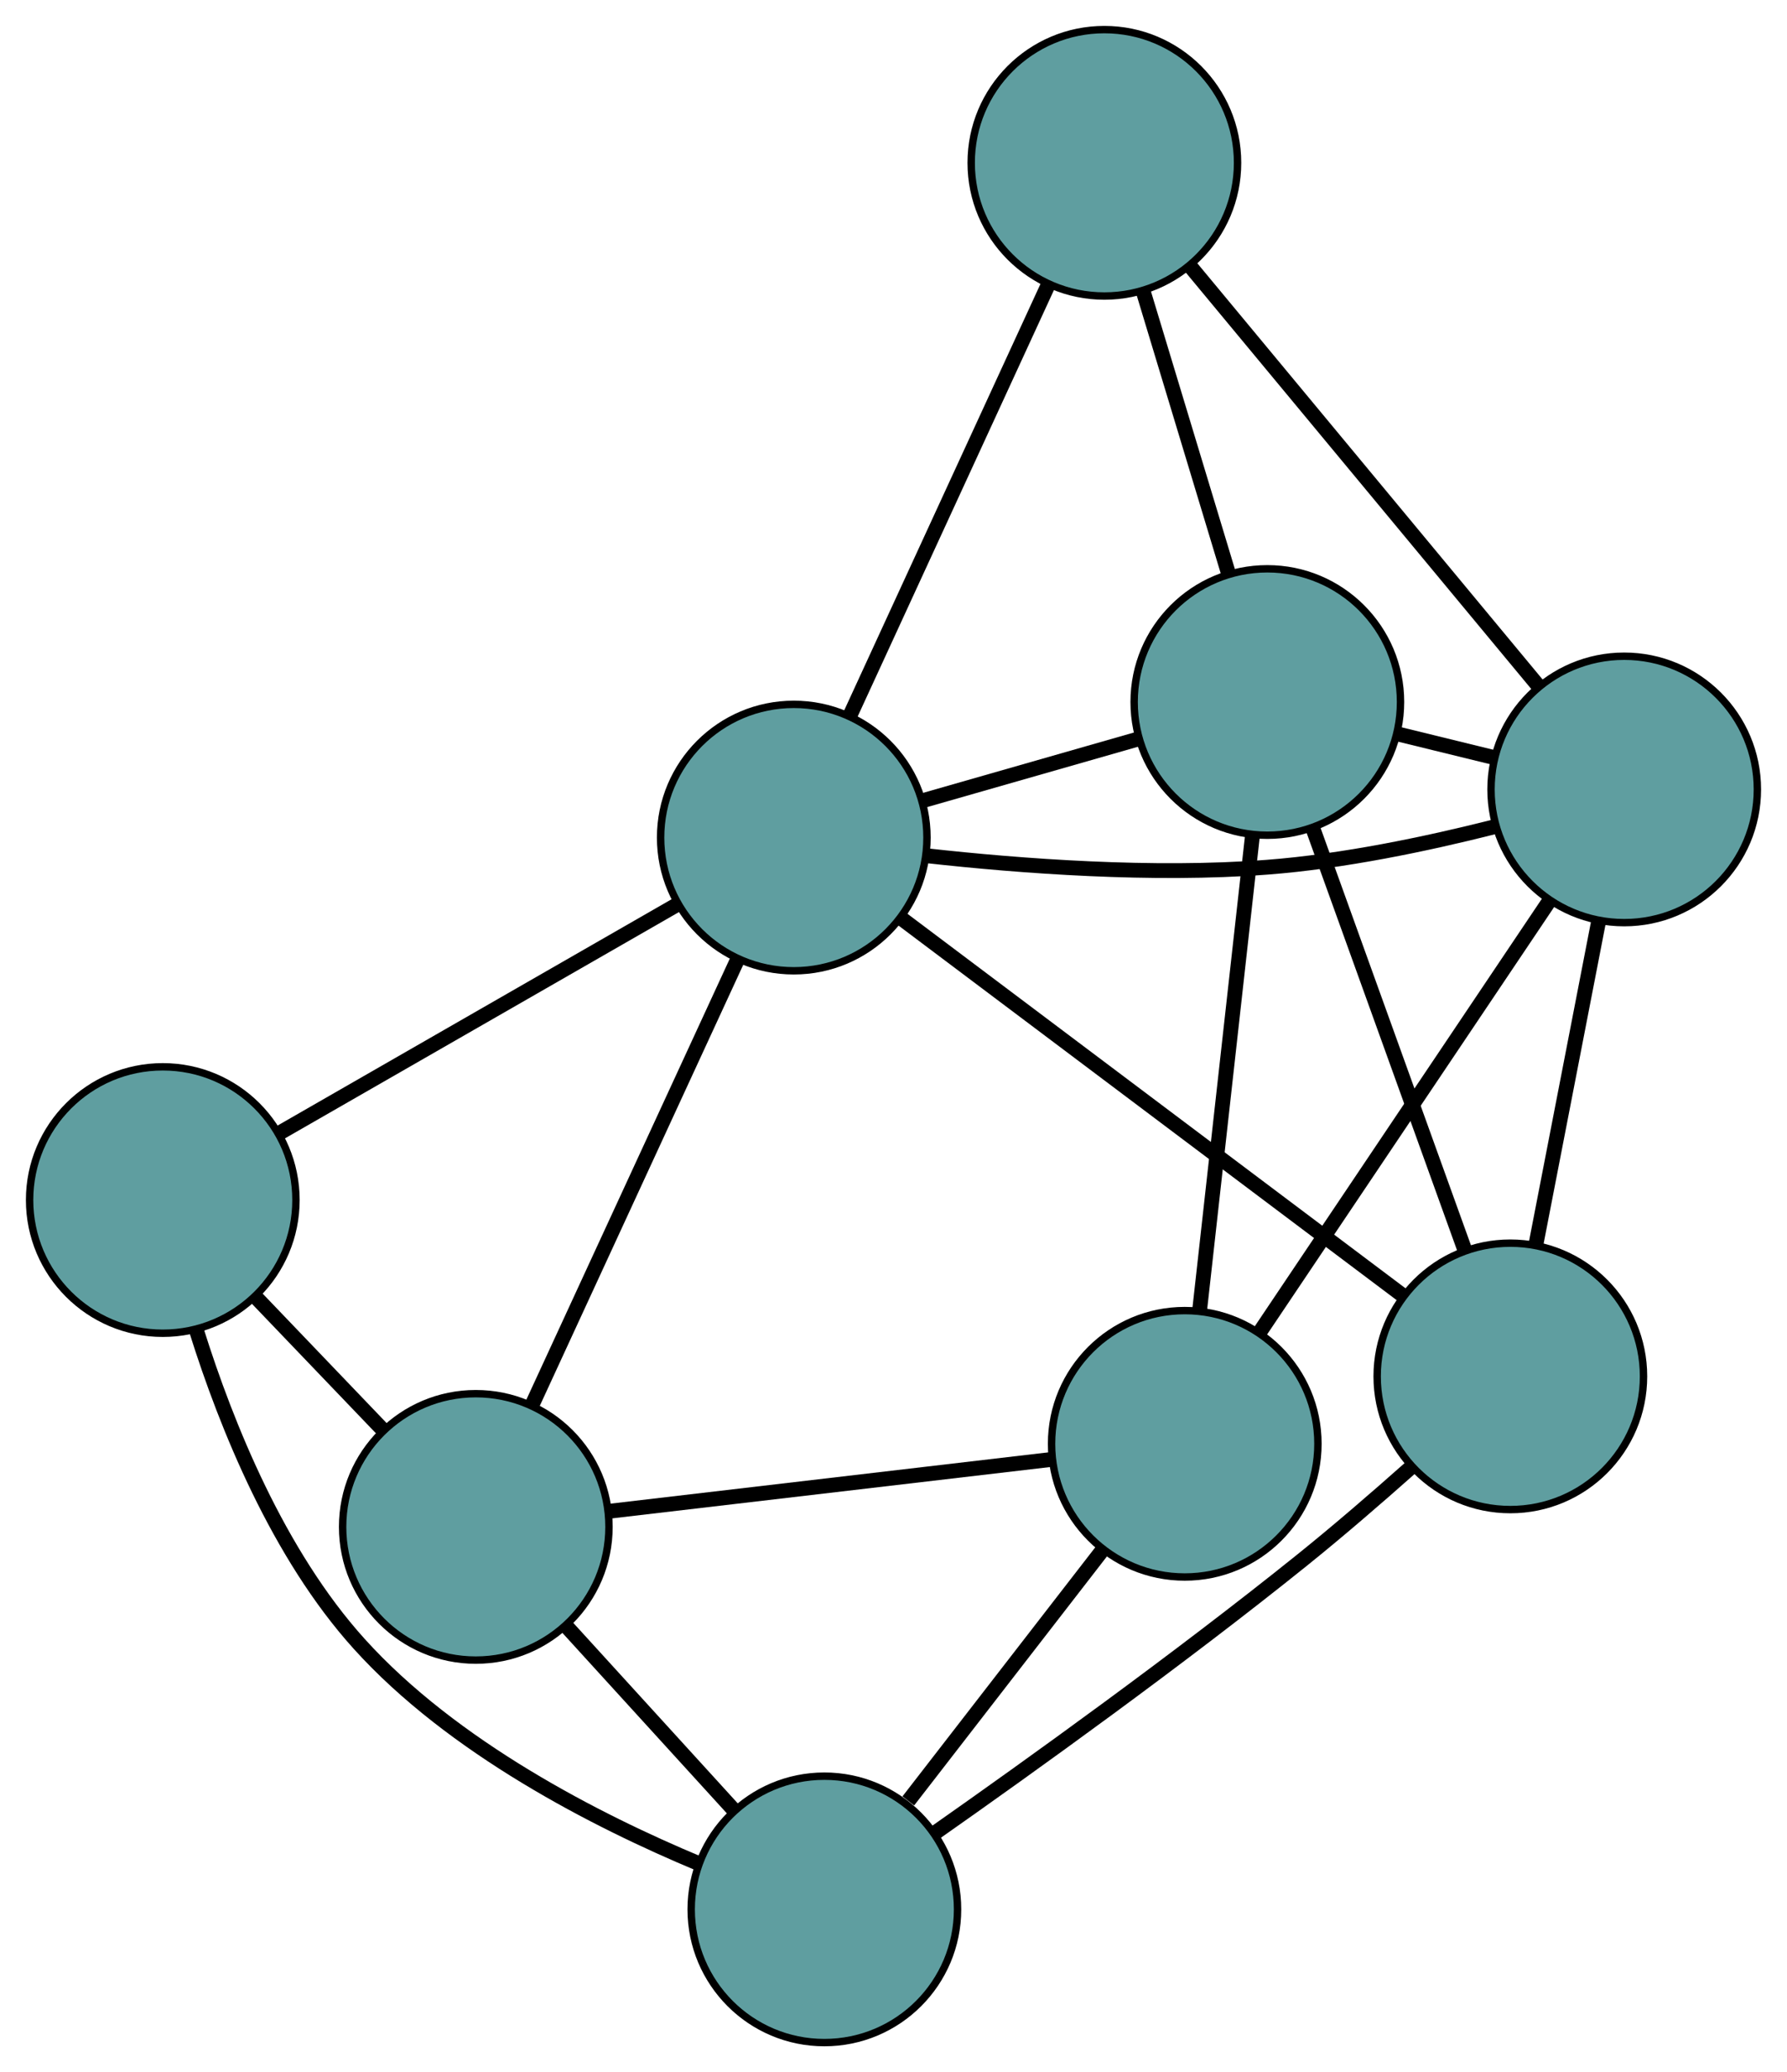 <?xml version="1.0" encoding="UTF-8" standalone="no"?>
<!DOCTYPE svg PUBLIC "-//W3C//DTD SVG 1.1//EN"
 "http://www.w3.org/Graphics/SVG/1.1/DTD/svg11.dtd">
<!-- Generated by graphviz version 2.36.0 (20140111.2315)
 -->
<!-- Title: G Pages: 1 -->
<svg width="100%" height="100%"
 viewBox="0.00 0.00 241.52 280.00" xmlns="http://www.w3.org/2000/svg" xmlns:xlink="http://www.w3.org/1999/xlink">
<g id="graph0" class="graph" transform="scale(1 1) rotate(0) translate(4 275.997)">
<title>G</title>
<!-- 0 -->
<g id="node1" class="node"><title>0</title>
<ellipse fill="cadetblue" stroke="black" cx="156.123" cy="-80.909" rx="18" ry="18"/>
</g>
<!-- 4 -->
<g id="node5" class="node"><title>4</title>
<ellipse fill="cadetblue" stroke="black" cx="60.306" cy="-69.682" rx="18" ry="18"/>
</g>
<!-- 0&#45;&#45;4 -->
<g id="edge1" class="edge"><title>0&#45;&#45;4</title>
<path fill="none" stroke="black" stroke-width="2" d="M138.101,-78.797C120.97,-76.79 95.352,-73.788 78.248,-71.784"/>
</g>
<!-- 5 -->
<g id="node6" class="node"><title>5</title>
<ellipse fill="cadetblue" stroke="black" cx="167.284" cy="-181.14" rx="18" ry="18"/>
</g>
<!-- 0&#45;&#45;5 -->
<g id="edge2" class="edge"><title>0&#45;&#45;5</title>
<path fill="none" stroke="black" stroke-width="2" d="M158.119,-98.828C160.137,-116.959 163.242,-144.841 165.268,-163.038"/>
</g>
<!-- 6 -->
<g id="node7" class="node"><title>6</title>
<ellipse fill="cadetblue" stroke="black" cx="215.516" cy="-169.328" rx="18" ry="18"/>
</g>
<!-- 0&#45;&#45;6 -->
<g id="edge3" class="edge"><title>0&#45;&#45;6</title>
<path fill="none" stroke="black" stroke-width="2" d="M166.199,-95.908C177.12,-112.167 194.451,-137.967 205.392,-154.255"/>
</g>
<!-- 7 -->
<g id="node8" class="node"><title>7</title>
<ellipse fill="cadetblue" stroke="black" cx="107.416" cy="-18" rx="18" ry="18"/>
</g>
<!-- 0&#45;&#45;7 -->
<g id="edge4" class="edge"><title>0&#45;&#45;7</title>
<path fill="none" stroke="black" stroke-width="2" d="M145.071,-66.634C137.212,-56.483 126.687,-42.89 118.762,-32.655"/>
</g>
<!-- 1 -->
<g id="node2" class="node"><title>1</title>
<ellipse fill="cadetblue" stroke="black" cx="18" cy="-113.848" rx="18" ry="18"/>
</g>
<!-- 1&#45;&#45;4 -->
<g id="edge5" class="edge"><title>1&#45;&#45;4</title>
<path fill="none" stroke="black" stroke-width="2" d="M30.465,-100.836C35.924,-95.136 42.319,-88.46 47.785,-82.754"/>
</g>
<!-- 1&#45;&#45;7 -->
<g id="edge6" class="edge"><title>1&#45;&#45;7</title>
<path fill="none" stroke="black" stroke-width="2" d="M22.571,-96.174C26.628,-83.26 33.632,-65.964 44.543,-53.88 57.177,-39.889 76.591,-29.975 90.502,-24.164"/>
</g>
<!-- 8 -->
<g id="node9" class="node"><title>8</title>
<ellipse fill="cadetblue" stroke="black" cx="103.284" cy="-162.823" rx="18" ry="18"/>
</g>
<!-- 1&#45;&#45;8 -->
<g id="edge7" class="edge"><title>1&#45;&#45;8</title>
<path fill="none" stroke="black" stroke-width="2" d="M33.642,-122.831C48.934,-131.612 72.096,-144.913 87.452,-153.731"/>
</g>
<!-- 2 -->
<g id="node3" class="node"><title>2</title>
<ellipse fill="cadetblue" stroke="black" cx="200.128" cy="-90.021" rx="18" ry="18"/>
</g>
<!-- 2&#45;&#45;5 -->
<g id="edge8" class="edge"><title>2&#45;&#45;5</title>
<path fill="none" stroke="black" stroke-width="2" d="M193.95,-107.159C188.078,-123.45 179.297,-147.812 173.434,-164.078"/>
</g>
<!-- 2&#45;&#45;6 -->
<g id="edge9" class="edge"><title>2&#45;&#45;6</title>
<path fill="none" stroke="black" stroke-width="2" d="M203.62,-108.017C206.138,-120.996 209.523,-138.44 212.038,-151.403"/>
</g>
<!-- 2&#45;&#45;7 -->
<g id="edge10" class="edge"><title>2&#45;&#45;7</title>
<path fill="none" stroke="black" stroke-width="2" d="M186.576,-77.619C182.001,-73.554 176.814,-69.075 171.929,-65.149 155.385,-51.853 135.572,-37.609 122.308,-28.299"/>
</g>
<!-- 2&#45;&#45;8 -->
<g id="edge11" class="edge"><title>2&#45;&#45;8</title>
<path fill="none" stroke="black" stroke-width="2" d="M185.419,-101.078C167.111,-114.841 136.038,-138.2 117.814,-151.9"/>
</g>
<!-- 3 -->
<g id="node4" class="node"><title>3</title>
<ellipse fill="cadetblue" stroke="black" cx="145.26" cy="-253.997" rx="18" ry="18"/>
</g>
<!-- 3&#45;&#45;5 -->
<g id="edge12" class="edge"><title>3&#45;&#45;5</title>
<path fill="none" stroke="black" stroke-width="2" d="M150.479,-236.731C153.965,-225.201 158.532,-210.091 162.026,-198.534"/>
</g>
<!-- 3&#45;&#45;6 -->
<g id="edge13" class="edge"><title>3&#45;&#45;6</title>
<path fill="none" stroke="black" stroke-width="2" d="M156.861,-240.016C169.879,-224.328 190.873,-199.026 203.898,-183.33"/>
</g>
<!-- 3&#45;&#45;8 -->
<g id="edge14" class="edge"><title>3&#45;&#45;8</title>
<path fill="none" stroke="black" stroke-width="2" d="M137.561,-237.274C129.987,-220.824 118.491,-195.854 110.934,-179.44"/>
</g>
<!-- 4&#45;&#45;7 -->
<g id="edge15" class="edge"><title>4&#45;&#45;7</title>
<path fill="none" stroke="black" stroke-width="2" d="M72.438,-56.373C79.417,-48.716 88.162,-39.123 95.161,-31.444"/>
</g>
<!-- 4&#45;&#45;8 -->
<g id="edge16" class="edge"><title>4&#45;&#45;8</title>
<path fill="none" stroke="black" stroke-width="2" d="M67.99,-86.334C75.813,-103.287 87.868,-129.414 95.667,-146.315"/>
</g>
<!-- 5&#45;&#45;6 -->
<g id="edge17" class="edge"><title>5&#45;&#45;6</title>
<path fill="none" stroke="black" stroke-width="2" d="M184.97,-176.808C189.164,-175.781 193.638,-174.686 197.832,-173.658"/>
</g>
<!-- 5&#45;&#45;8 -->
<g id="edge18" class="edge"><title>5&#45;&#45;8</title>
<path fill="none" stroke="black" stroke-width="2" d="M149.796,-176.134C140.765,-173.55 129.779,-170.406 120.751,-167.822"/>
</g>
<!-- 6&#45;&#45;8 -->
<g id="edge19" class="edge"><title>6&#45;&#45;8</title>
<path fill="none" stroke="black" stroke-width="2" d="M197.825,-164.243C188.778,-161.958 177.539,-159.601 167.285,-158.82 151.744,-157.636 134.06,-158.944 121.225,-160.373"/>
</g>
</g>
</svg>

